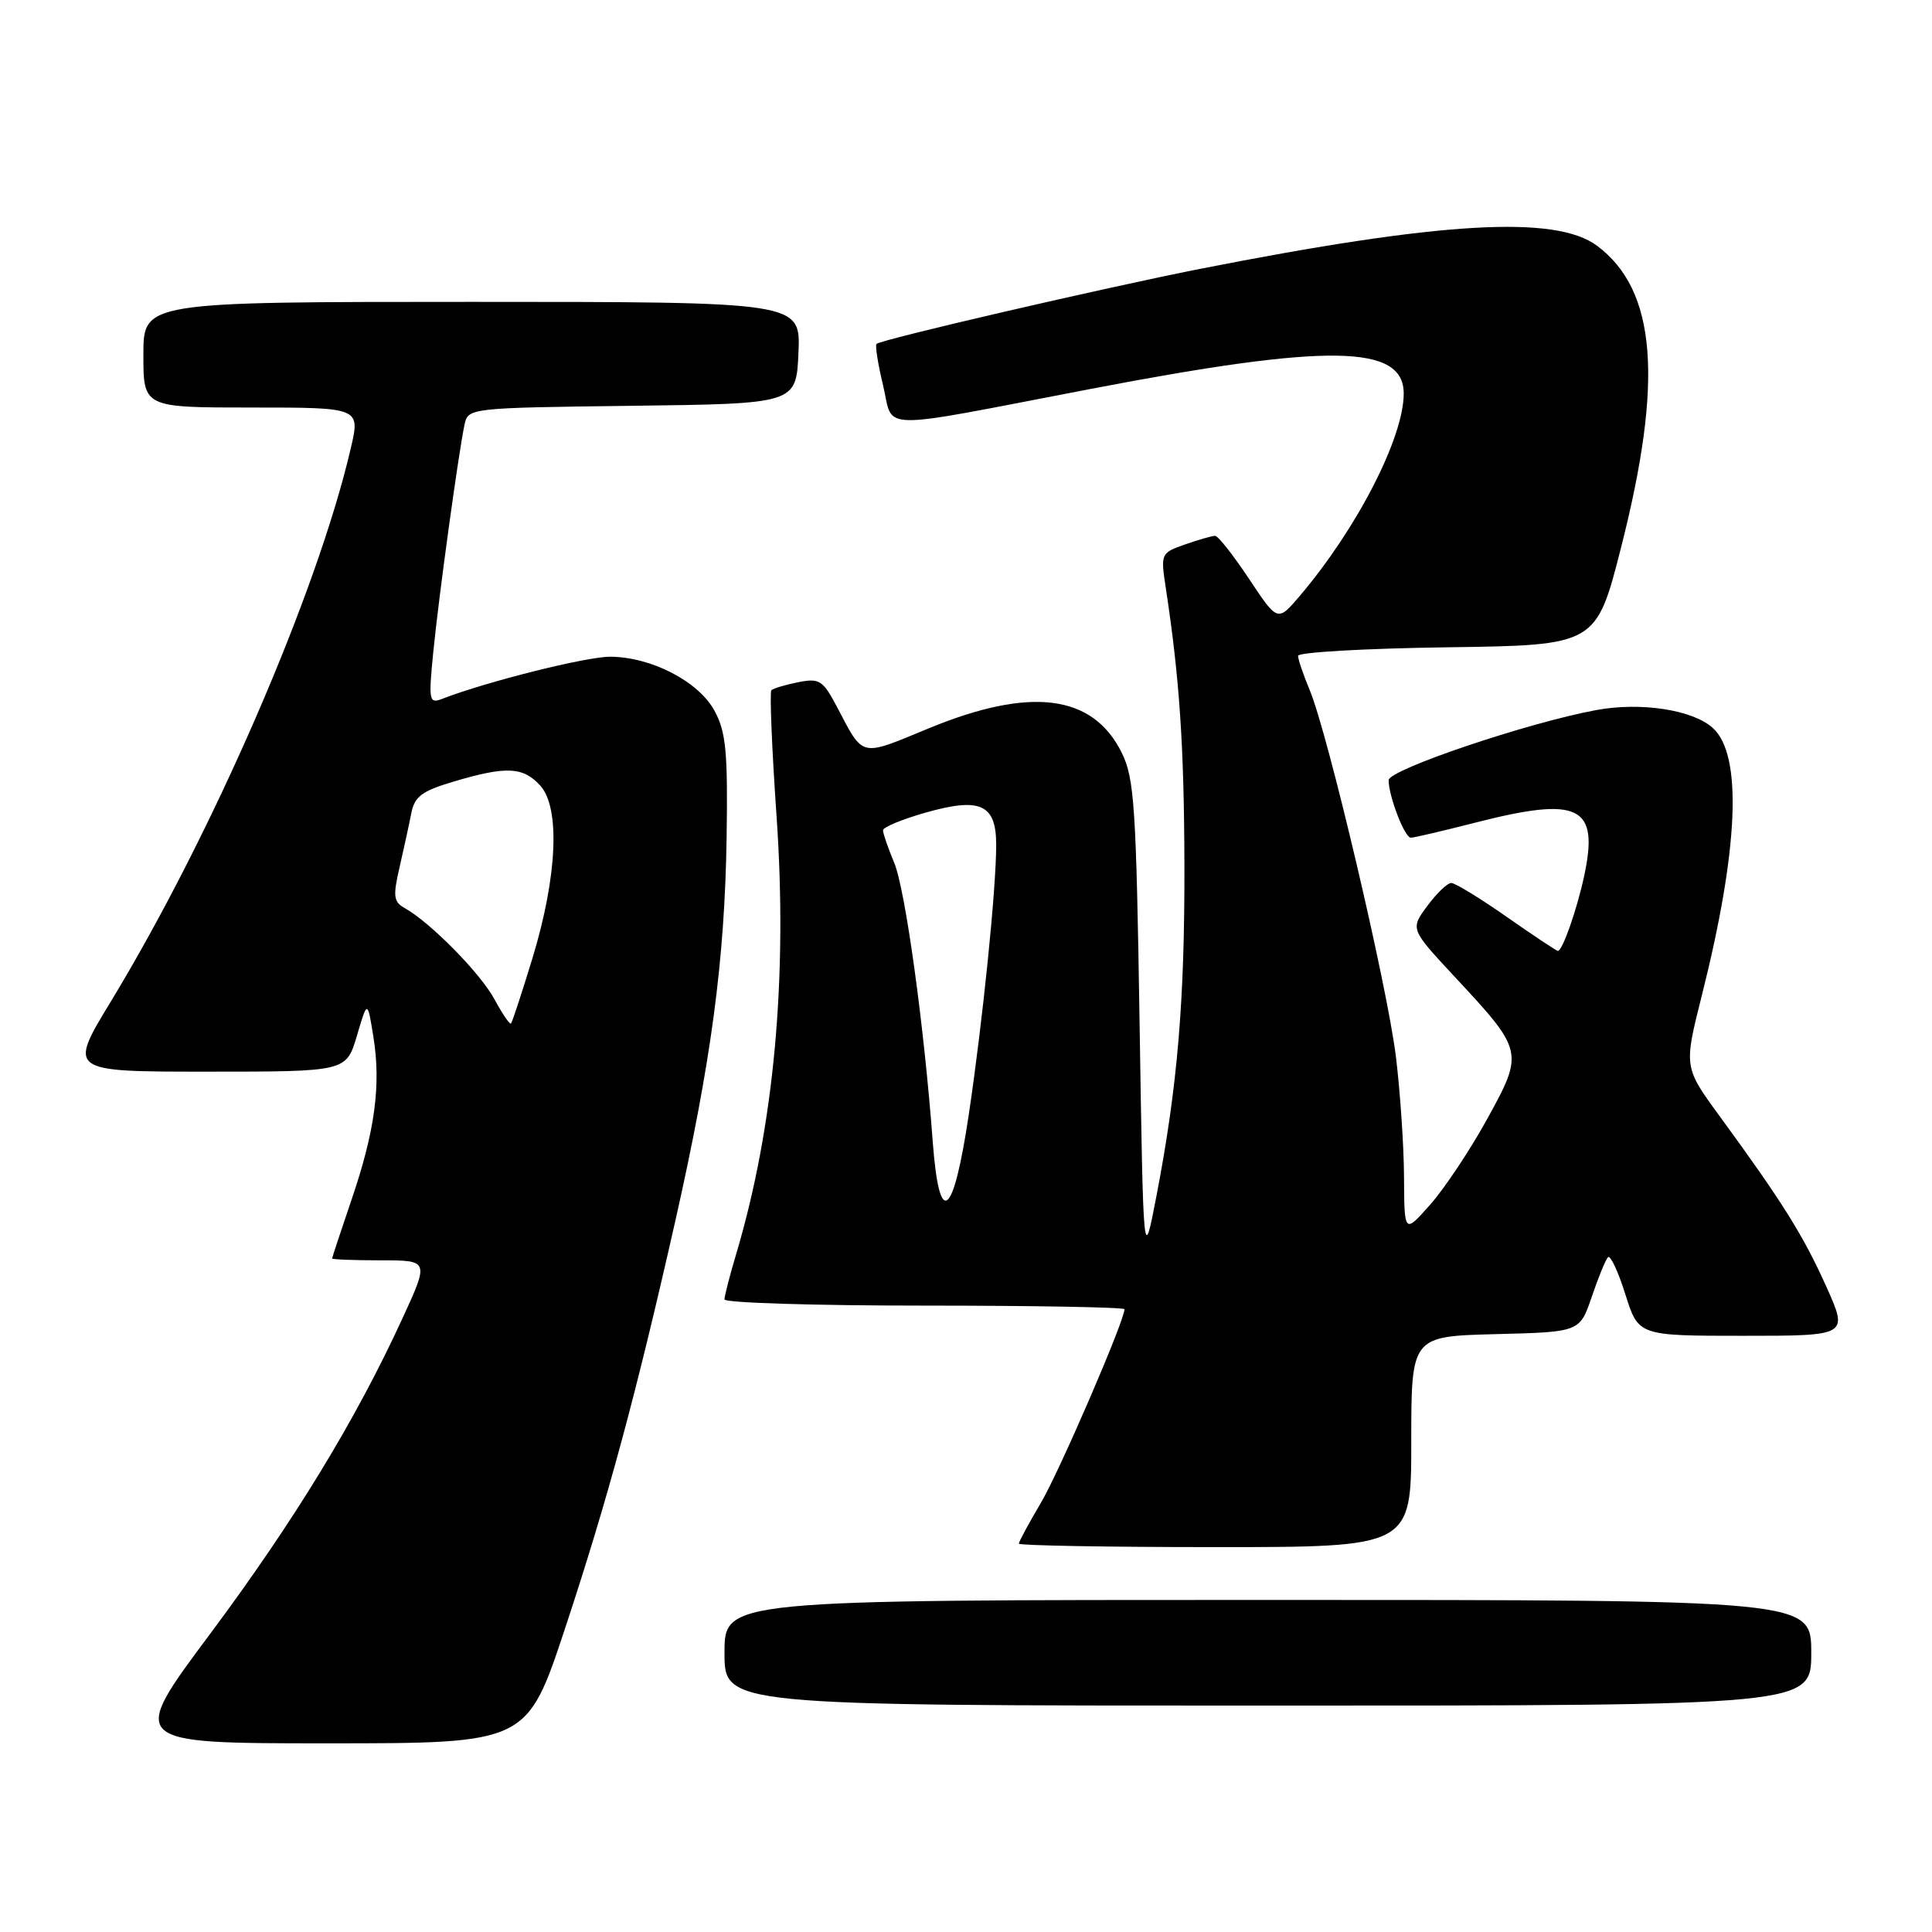<?xml version="1.0" encoding="UTF-8" standalone="no"?>
<!DOCTYPE svg PUBLIC "-//W3C//DTD SVG 1.1//EN" "http://www.w3.org/Graphics/SVG/1.1/DTD/svg11.dtd" >
<svg xmlns="http://www.w3.org/2000/svg" xmlns:xlink="http://www.w3.org/1999/xlink" version="1.1" viewBox="0 0 256 256">
 <g >
 <path fill="currentColor"
d=" M 74.88 215.75 C 80.55 198.60 84.28 184.80 89.50 161.70 C 94.24 140.67 96.03 127.28 96.28 111.00 C 96.45 99.62 96.20 96.98 94.67 94.17 C 92.57 90.30 86.31 87.05 80.86 87.02 C 77.73 87.00 64.47 90.32 58.62 92.59 C 56.85 93.27 56.77 92.90 57.41 86.41 C 58.12 79.19 60.74 60.11 61.55 56.27 C 62.02 54.06 62.19 54.04 83.76 53.77 C 105.50 53.50 105.50 53.50 105.80 46.75 C 106.09 40.00 106.09 40.00 62.55 40.00 C 19.00 40.00 19.00 40.00 19.00 47.00 C 19.00 54.00 19.00 54.00 33.37 54.00 C 47.74 54.00 47.74 54.00 46.48 59.40 C 42.04 78.53 28.16 110.51 14.66 132.75 C 9.04 142.00 9.04 142.00 27.46 142.00 C 45.88 142.00 45.88 142.00 47.29 137.25 C 48.69 132.50 48.69 132.50 49.47 137.35 C 50.51 143.74 49.69 149.87 46.57 159.00 C 45.17 163.12 44.01 166.61 44.01 166.75 C 44.00 166.89 46.90 167.00 50.43 167.00 C 56.87 167.00 56.87 167.00 53.30 174.75 C 47.09 188.25 38.98 201.54 27.84 216.50 C 17.02 231.00 17.02 231.00 43.43 231.00 C 69.83 231.00 69.83 231.00 74.88 215.75 Z  M 240.00 219.00 C 240.00 212.00 240.00 212.00 168.00 212.00 C 96.00 212.00 96.00 212.00 96.00 219.00 C 96.00 226.00 96.00 226.00 168.00 226.00 C 240.00 226.00 240.00 226.00 240.00 219.00 Z  M 187.00 191.03 C 187.00 177.07 187.00 177.07 198.17 176.78 C 209.33 176.50 209.33 176.50 210.92 171.82 C 211.79 169.25 212.76 166.89 213.07 166.58 C 213.39 166.28 214.42 168.49 215.37 171.51 C 217.10 177.00 217.10 177.00 231.01 177.00 C 244.92 177.00 244.92 177.00 241.99 170.47 C 238.97 163.74 236.15 159.23 227.90 147.95 C 223.11 141.40 223.11 141.40 225.49 131.95 C 230.39 112.49 230.91 100.04 226.96 96.46 C 224.30 94.05 217.41 92.99 211.50 94.09 C 202.44 95.76 184.00 101.99 184.00 103.38 C 184.00 105.49 186.12 111.00 186.94 111.00 C 187.35 111.00 191.20 110.10 195.50 109.00 C 209.30 105.47 211.92 106.77 209.90 116.12 C 208.94 120.57 207.03 126.00 206.43 126.00 C 206.24 126.00 203.20 123.97 199.66 121.50 C 196.12 119.02 192.81 117.00 192.30 117.00 C 191.79 117.00 190.36 118.37 189.12 120.05 C 186.87 123.10 186.87 123.10 192.68 129.35 C 201.90 139.24 201.94 139.39 197.10 148.20 C 194.85 152.30 191.45 157.42 189.54 159.58 C 186.08 163.50 186.08 163.50 186.04 155.97 C 186.02 151.83 185.53 144.63 184.96 139.97 C 183.80 130.56 175.96 97.24 173.55 91.46 C 172.70 89.42 172.00 87.37 172.00 86.90 C 172.00 86.43 180.89 85.92 191.75 85.77 C 211.50 85.50 211.50 85.50 214.81 72.50 C 220.44 50.38 219.49 38.44 211.61 32.56 C 206.12 28.46 190.88 29.35 159.00 35.63 C 146.35 38.13 116.80 44.97 116.14 45.57 C 115.94 45.75 116.33 48.22 117.01 51.06 C 118.48 57.15 115.51 57.10 144.50 51.54 C 176.05 45.48 186.00 45.63 186.00 52.15 C 186.00 57.99 179.82 70.02 172.23 78.96 C 169.29 82.41 169.29 82.41 165.51 76.71 C 163.42 73.57 161.40 71.00 161.01 71.00 C 160.62 71.00 158.83 71.51 157.03 72.14 C 153.82 73.26 153.78 73.35 154.47 77.89 C 156.29 89.82 156.90 98.81 156.94 114.50 C 156.99 132.60 156.03 143.97 153.23 158.50 C 151.50 167.50 151.50 167.50 151.00 135.50 C 150.55 106.78 150.31 103.11 148.62 99.71 C 144.78 91.99 136.53 90.96 123.06 96.51 C 113.85 100.31 114.48 100.46 110.89 93.64 C 109.03 90.12 108.57 89.84 105.75 90.40 C 104.04 90.74 102.45 91.22 102.21 91.46 C 101.97 91.70 102.28 99.23 102.90 108.20 C 104.38 129.53 102.57 149.26 97.57 166.09 C 96.70 168.99 96.00 171.73 96.00 172.18 C 96.00 172.63 107.92 173.00 122.50 173.00 C 137.07 173.00 149.00 173.22 149.00 173.48 C 149.00 175.01 140.39 194.95 137.93 199.12 C 136.32 201.85 135.00 204.29 135.00 204.54 C 135.00 204.79 146.70 205.00 161.00 205.00 C 187.00 205.00 187.00 205.00 187.00 191.03 Z  M 65.53 132.43 C 63.68 128.98 57.05 122.25 53.65 120.34 C 52.14 119.50 52.05 118.77 52.94 114.93 C 53.50 112.50 54.20 109.28 54.49 107.79 C 54.93 105.53 55.89 104.81 60.19 103.54 C 67.10 101.49 69.33 101.60 71.60 104.11 C 74.25 107.06 73.84 116.15 70.57 126.91 C 69.16 131.54 67.87 135.46 67.71 135.62 C 67.55 135.79 66.57 134.35 65.53 132.43 Z  M 123.59 151.25 C 122.45 135.87 119.95 117.82 118.49 114.33 C 117.67 112.36 117.00 110.42 117.00 110.02 C 117.00 109.61 119.54 108.56 122.63 107.68 C 129.90 105.61 132.00 106.56 132.00 111.93 C 132.00 117.82 130.23 135.20 128.36 147.75 C 126.30 161.49 124.46 162.84 123.59 151.25 Z "/>
</g>
</svg>